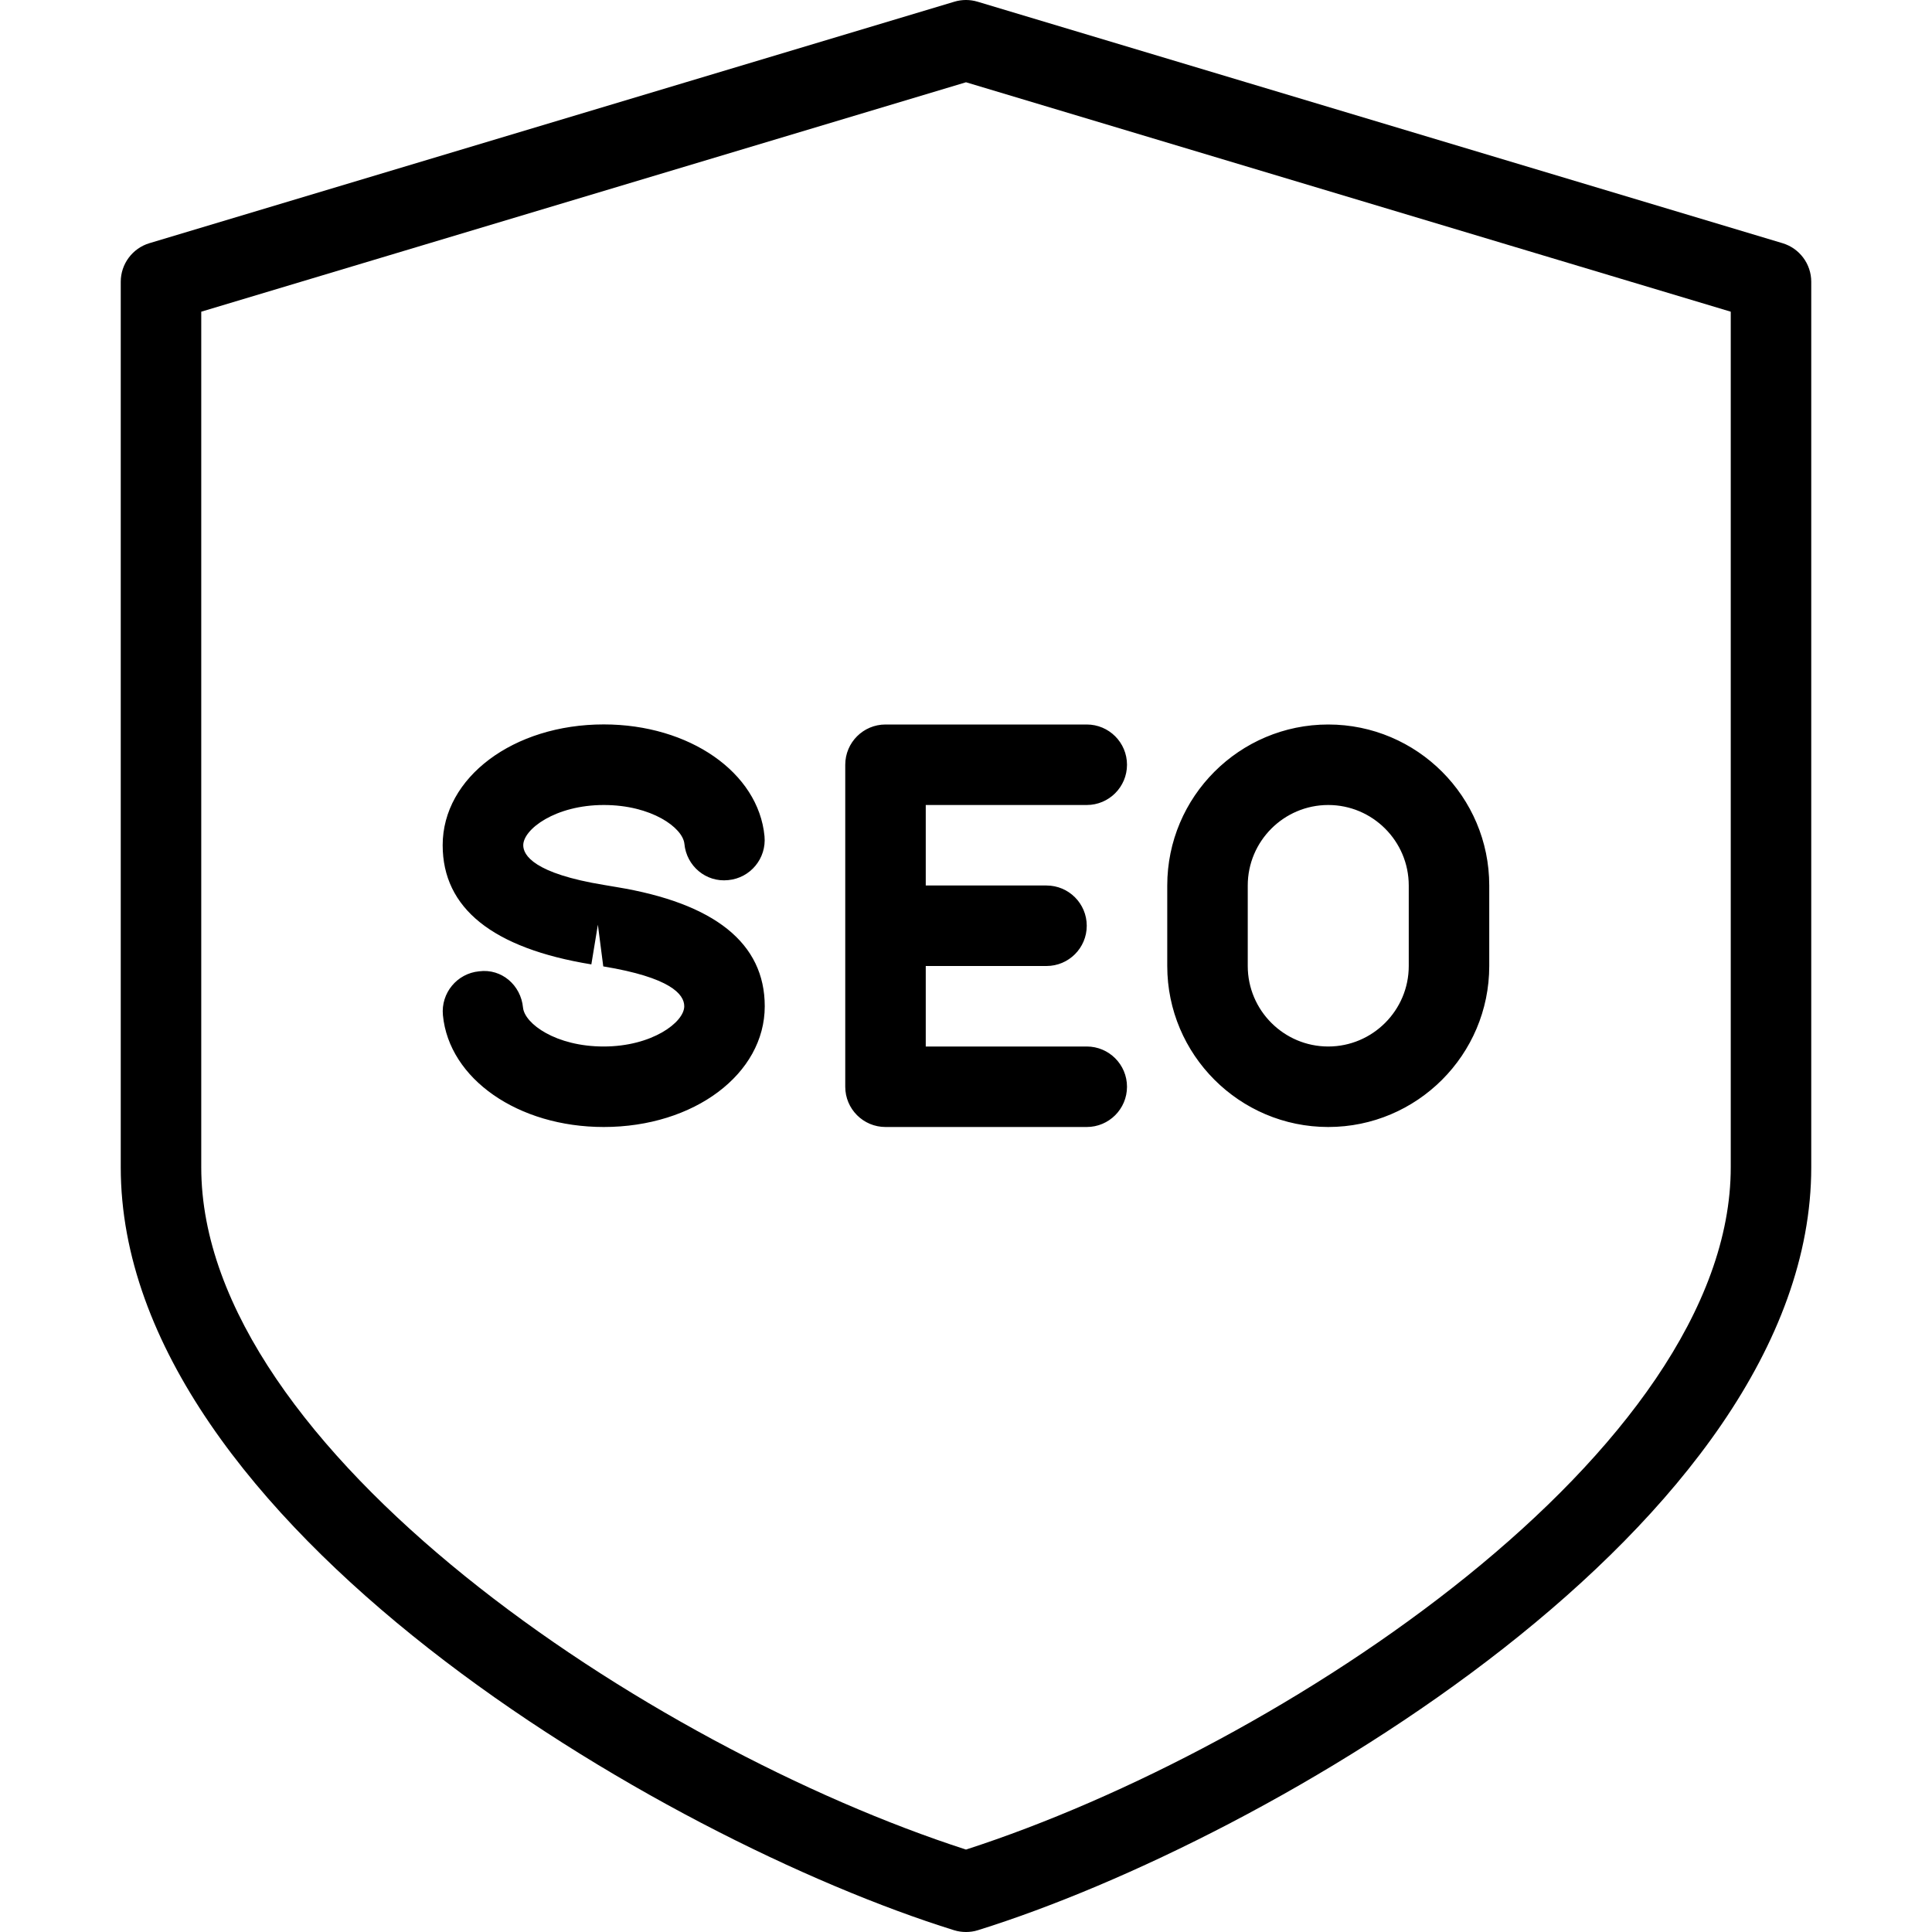 <?xml version="1.0" encoding="iso-8859-1"?>
<!-- Generator: Adobe Illustrator 19.0.0, SVG Export Plug-In . SVG Version: 6.00 Build 0)  -->
<svg version="1.1" id="Layer_1" xmlns="http://www.w3.org/2000/svg" xmlns:xlink="http://www.w3.org/1999/xlink" x="0px" y="0px"
	 viewBox="0 0 24 24" style="enable-background:new 0 0 24 24;" xml:space="preserve">
<g>
	<g>
		<path d="M7.656,11.019l-0.148-0.025C6.631,10.851,6.5,10.623,6.5,10.5c0-0.199,0.399-0.5,1.001-0.5
			c0.591,0,0.981,0.281,1.001,0.483c0.026,0.275,0.268,0.48,0.545,0.45c0.275-0.026,0.476-0.27,0.45-0.545
			C9.422,9.596,8.563,8.999,7.5,8.999c-1.122,0-2.001,0.659-2.001,1.5c0,0.783,0.621,1.281,1.847,1.481l0.081-0.493l0.067,0.518
			C8.326,12.142,8.5,12.35,8.5,12.5C8.5,12.699,8.1,13,7.498,13c-0.591,0-0.981-0.282-1.001-0.484
			c-0.026-0.275-0.264-0.487-0.545-0.45c-0.275,0.026-0.476,0.27-0.45,0.545C5.578,13.403,6.437,14,7.5,14
			C8.622,14,9.5,13.341,9.5,12.5C9.5,11.718,8.88,11.22,7.656,11.019z M16.5,14c1.103,0,2-0.897,2-2v-1c0-1.103-0.897-2-2-2
			c-1.103,0-2,0.897-2,2v1C14.5,13.103,15.398,14,16.5,14z M15.5,11c0-0.551,0.449-1,1-1c0.551,0,1,0.449,1,1v1c0,0.551-0.449,1-1,1
			c-0.551,0-1-0.449-1-1V11z M10.5,9.5v4c0,0.276,0.224,0.5,0.5,0.5h2.5c0.276,0,0.5-0.224,0.5-0.5S13.776,13,13.5,13h-2v-1H13
			c0.276,0,0.5-0.224,0.5-0.5S13.276,11,13,11h-1.5v-1h2c0.276,0,0.5-0.224,0.5-0.5S13.776,9,13.5,9H11
			C10.724,9,10.5,9.224,10.5,9.5z M22.143,3.021l-10-3c-0.094-0.028-0.193-0.028-0.287,0l-10,3C1.646,3.084,1.5,3.279,1.5,3.5v11
			c0,4.422,6.743,8.355,10.352,9.478C11.901,23.993,11.951,24,12,24s0.1-0.007,0.147-0.022C15.758,22.854,22.5,18.922,22.5,14.5v-11
			C22.5,3.279,22.354,3.084,22.143,3.021z M21.5,14.5c0,3.511-5.563,7.203-9.5,8.476c-3.937-1.273-9.5-4.965-9.5-8.476V3.872
			l9.5-2.85l9.5,2.85V14.5z"/>
	</g>
</g>
</svg>
